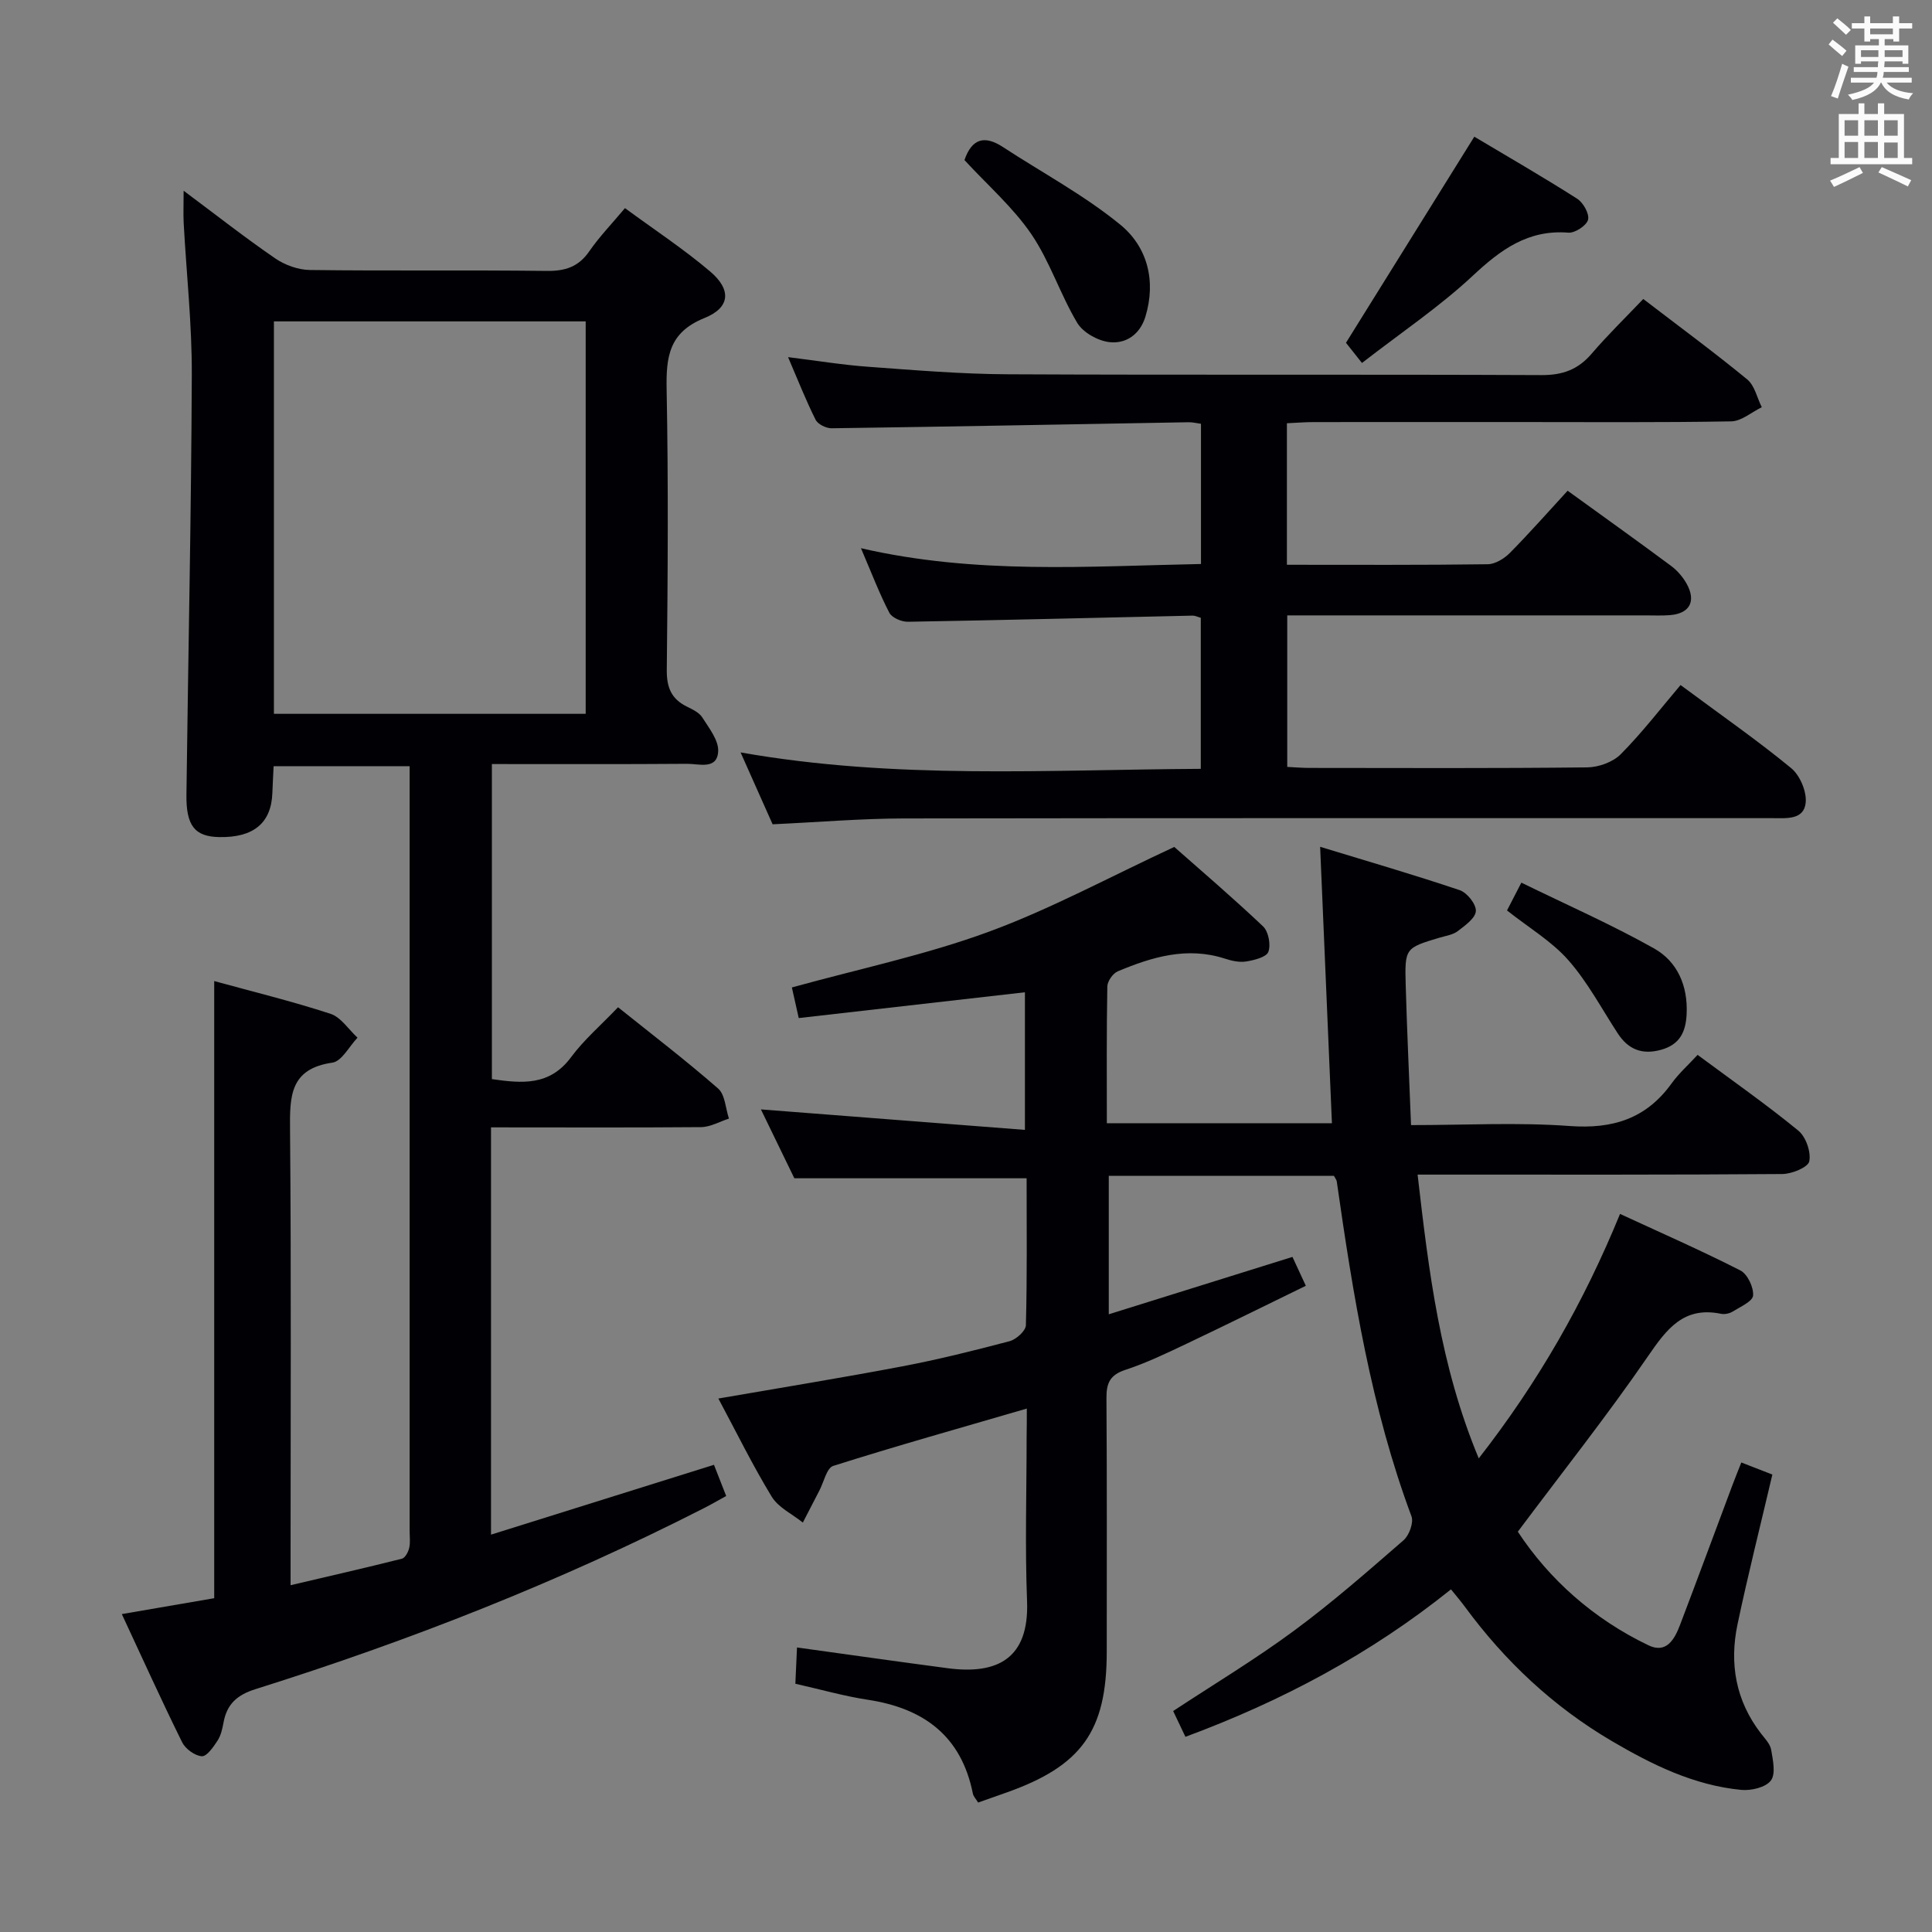 <svg enable-background="new 0 0 400 400" viewBox="0 0 400 400" xmlns="http://www.w3.org/2000/svg"><rect x="0" y="0" width="400" height="400" fill="#808080" stroke="none"/><g fill="#010105"><path d="m212.59 291.63c-14.04 4.09-27.13 7.77-40.08 11.87-1.35.43-1.94 3.33-2.86 5.09-1.15 2.21-2.28 4.42-3.43 6.64-2.19-1.76-5.06-3.1-6.44-5.35-3.96-6.5-7.32-13.36-11.05-20.33 12.99-2.25 25.53-4.28 38.01-6.65 7.49-1.42 14.91-3.27 22.28-5.22 1.37-.36 3.35-2.14 3.38-3.31.27-10.13.15-20.27.15-30.42-16.15 0-31.83 0-48.09 0-2.1-4.32-4.54-9.36-6.92-14.26 18.25 1.42 36.21 2.81 54.66 4.24 0-10.35 0-19.41 0-28.49-15.62 1.78-31.07 3.54-46.83 5.34-.63-2.83-1.08-4.82-1.42-6.34 13.98-3.86 27.68-6.73 40.68-11.5 12.85-4.71 25-11.33 38.49-17.59 5.31 4.69 12.01 10.41 18.39 16.45 1.12 1.07 1.63 3.8 1.09 5.27-.41 1.1-2.91 1.72-4.57 1.99-1.41.23-3.01-.12-4.41-.58-7.82-2.54-15.08-.36-22.19 2.62-1.02.43-2.15 2.05-2.17 3.14-.17 9.31-.1 18.62-.1 28.31h46.6c-.8-18.76-1.59-37.43-2.44-57.23 9.83 3 19.43 5.79 28.9 8.98 1.52.51 3.42 2.9 3.34 4.32-.08 1.47-2.22 2.99-3.73 4.15-1 .77-2.45.97-3.73 1.35-7.19 2.15-7.28 2.15-7.06 9.96.27 9.44.71 18.87 1.1 28.86 11.3 0 22.12-.6 32.85.19 8.9.65 15.81-1.5 21.08-8.8 1.53-2.12 3.53-3.9 5.4-5.93 7.39 5.48 14.33 10.33 20.86 15.69 1.56 1.28 2.65 4.41 2.26 6.35-.25 1.24-3.6 2.61-5.57 2.63-23.16.18-46.33.12-69.5.12-1.8 0-3.6 0-6.02 0 2.31 20.08 4.66 39.55 12.66 58.75 12.31-15.78 21.73-32.24 29.25-50.61 8.51 3.93 16.83 7.58 24.91 11.7 1.47.75 2.77 3.48 2.64 5.19-.09 1.22-2.65 2.34-4.22 3.32-.65.41-1.66.62-2.41.47-7.73-1.59-11.24 3.12-15.14 8.8-8.37 12.18-17.57 23.79-26.94 36.31 6.47 9.83 15.6 18.03 27.04 23.52 3.74 1.8 5.42-1.27 6.54-4.21 3.66-9.62 7.23-19.28 10.84-28.92.57-1.52 1.18-3.02 1.85-4.72 2.22.86 4.2 1.64 6.43 2.5-2.44 10.41-5.03 20.65-7.21 30.98-1.72 8.16-.38 15.86 4.86 22.64.81 1.05 1.89 2.15 2.1 3.35.36 2.13.99 4.99-.06 6.38-1.06 1.42-4.07 2.13-6.11 1.94-9.82-.94-18.49-5.22-26.85-10.13-12.09-7.11-22.1-16.51-30.39-27.79-.87-1.18-1.83-2.29-2.88-3.6-16.66 13.38-35.02 23.14-54.98 30.53-.95-1.99-1.72-3.6-2.54-5.34 8.46-5.57 17.01-10.71 25-16.61 7.89-5.82 15.29-12.31 22.69-18.74 1.17-1.01 2.14-3.66 1.65-4.97-8.36-22.41-12.1-45.83-15.47-69.34-.04-.3-.28-.57-.58-1.14-15.3 0-30.74 0-46.62 0v28.66c12.81-4 25.27-7.89 38.03-11.88.74 1.59 1.56 3.36 2.77 5.98-8.23 4.01-16.36 8.04-24.55 11.93-4.2 1.99-8.43 4.04-12.83 5.48-3.17 1.04-3.92 2.74-3.9 5.82.12 17.5.06 35 .06 52.5 0 16.47-5.18 23.71-20.94 29.25-1.86.65-3.72 1.31-5.69 2.01-.45-.75-.97-1.26-1.09-1.86-2.38-11.93-10.17-17.66-21.73-19.42-4.89-.74-9.69-2.12-15.02-3.32.11-2.41.22-4.82.34-7.51 10.63 1.47 20.92 2.94 31.23 4.3 10.16 1.34 16.87-1.91 16.4-13.9-.44-11.32-.09-22.66-.09-34 .04-1.76.04-3.55.04-5.86z"/><path d="m101.66 233.41v84.32c15.6-4.89 30.78-9.64 46.16-14.46.77 1.97 1.55 3.95 2.53 6.46-1.61.88-3.13 1.77-4.69 2.56-29.81 15.2-60.85 27.4-92.74 37.42-3.86 1.21-5.94 3.11-6.64 6.92-.24 1.29-.54 2.68-1.24 3.75-.85 1.31-2.23 3.3-3.25 3.23-1.46-.1-3.4-1.52-4.08-2.89-4.26-8.62-8.22-17.38-12.49-26.54 6.81-1.17 13.12-2.26 19.13-3.29 0-42.78 0-85.03 0-127.77 7.93 2.18 16.09 4.17 24.06 6.77 2.18.71 3.76 3.25 5.61 4.95-1.72 1.8-3.26 4.89-5.21 5.17-8.83 1.27-8.82 7.01-8.76 13.93.26 29.33.11 58.66.11 87.99v6.27c8.07-1.89 15.59-3.61 23.06-5.49.66-.17 1.3-1.38 1.5-2.22.26-1.11.09-2.32.09-3.48 0-50.99 0-101.99 0-152.98 0-1.65 0-3.31 0-5.4-9.35 0-18.41 0-28.16 0-.08 1.71-.19 3.63-.26 5.55-.22 6.22-3.9 9.27-11.01 9.13-5.04-.1-6.87-2.32-6.78-8.82.36-28.97 1-57.94 1.11-86.91.04-10.45-1.11-20.91-1.68-31.37-.1-1.92-.01-3.86-.01-6.72 6.73 5.02 12.7 9.71 18.95 14 2.02 1.39 4.77 2.38 7.2 2.41 16.33.21 32.66-.01 48.99.19 3.84.05 6.61-.82 8.85-4.07 2.06-2.99 4.63-5.64 7.38-8.93 6.03 4.43 12.11 8.43 17.63 13.11 4.44 3.76 4.2 7.48-1.16 9.64-7.4 2.98-7.97 8.07-7.84 14.85.37 19.32.24 38.66.03 57.99-.04 3.63.93 6.01 4.13 7.6 1.18.59 2.58 1.23 3.23 2.27 1.39 2.2 3.41 4.73 3.28 7.02-.21 3.86-3.99 2.55-6.42 2.57-13.32.1-26.64.05-40.43.05v65.23c6.14.87 11.93 1.49 16.4-4.55 2.65-3.58 6.12-6.56 9.72-10.33 6.94 5.56 14.02 10.98 20.72 16.83 1.45 1.27 1.53 4.1 2.24 6.22-1.92.62-3.84 1.75-5.77 1.77-14.27.12-28.58.05-43.49.05zm19.6-85.62c0-27.3 0-54.19 0-81.25-21.67 0-43.01 0-64.55 0v81.25z"/><path d="m266.44 116.93c14.28 0 27.93.08 41.58-.11 1.56-.02 3.42-1.17 4.58-2.34 4.09-4.14 7.94-8.51 11.96-12.88 7.77 5.62 14.65 10.53 21.43 15.57 1.29.96 2.45 2.31 3.23 3.72 2 3.63.59 6.15-3.49 6.47-1.66.13-3.33.05-5 .05-22.66 0-45.32 0-67.98 0-1.97 0-3.94 0-6.24 0v31.37c1.46.07 3.04.21 4.62.21 19.16.02 38.32.1 57.48-.11 2.36-.03 5.33-1.09 6.95-2.73 4.44-4.48 8.31-9.52 12.38-14.32 8.88 6.58 16.13 11.62 22.91 17.21 1.81 1.49 3.22 4.81 3 7.12-.34 3.64-4 3.23-6.83 3.23-59.98.01-119.96-.04-179.93.06-8.79.02-17.58.77-27.13 1.21-1.92-4.31-4.05-9.08-6.63-14.88 32.05 5.66 63.5 3.57 95.28 3.4 0-10.61 0-20.85 0-31.27-.52-.14-1.15-.47-1.77-.45-19.62.43-39.25.94-58.87 1.27-1.31.02-3.3-.83-3.84-1.86-2.05-3.95-3.64-8.14-5.88-13.37 23.79 5.48 46.95 3.73 70.4 3.27 0-9.75 0-19.3 0-29.03-.97-.13-1.78-.34-2.58-.32-24.63.43-49.25.91-73.88 1.25-1.14.02-2.86-.83-3.33-1.77-2-3.99-3.64-8.16-5.7-12.96 6 .74 11.31 1.62 16.65 2 9.61.7 19.24 1.51 28.87 1.55 36.82.18 73.64 0 110.46.17 4.39.02 7.58-1.14 10.4-4.44 3.33-3.89 7.02-7.47 10.68-11.32 7.63 5.85 14.73 11.07 21.53 16.66 1.54 1.27 2.03 3.8 3.01 5.75-2.11 1.02-4.2 2.89-6.33 2.93-14.82.26-29.65.14-44.48.14-13.99 0-27.99-.01-41.98.01-1.79 0-3.57.15-5.53.24z"/><path d="m305.24 28.3c6.61 3.94 14.05 8.23 21.29 12.84 1.26.8 2.57 3.13 2.26 4.35-.3 1.2-2.7 2.78-4.06 2.68-8.37-.67-14.03 3.52-19.82 8.93-6.87 6.41-14.77 11.72-22.93 18.05-1.61-2.03-2.79-3.52-3.31-4.18 8.92-14.32 17.63-28.31 26.57-42.67z"/><path d="m199.68 33.14c1.56-4.53 4.22-5.15 7.96-2.7 8.14 5.32 16.83 9.96 24.31 16.08 5.59 4.58 7.46 11.61 5.19 19.06-1.13 3.69-4.05 5.66-7.49 5.25-2.39-.29-5.44-2-6.63-4-3.53-5.92-5.66-12.73-9.52-18.39-3.79-5.54-9.03-10.1-13.82-15.3z"/><path d="m312.01 188.5c.8-1.54 1.55-2.99 2.97-5.76 9.29 4.55 18.63 8.65 27.47 13.62 4.84 2.72 7.03 7.74 6.75 13.6-.18 3.71-1.43 6.32-5.3 7.39-3.9 1.08-6.78-.06-8.95-3.38-3.34-5.11-6.23-10.61-10.22-15.15-3.44-3.92-8.16-6.71-12.72-10.32z"/></g><path d="m378.6 9.2.8-1c.9.7 1.9 1.4 2.9 2.3l-.9 1.1c-1.1-.9-2-1.7-2.8-2.4zm.5 10.7c.9-2.1 1.6-4.3 2.3-6.7.4.2.8.4 1.3.6-.7 2.1-1.5 4.3-2.2 6.6zm.4-15.2.9-.9c1 .8 2 1.6 2.8 2.4l-1 1c-1-.9-1.9-1.8-2.7-2.5zm12.5-1.3h1.2v1.4h2.7v1.1h-2.7v2.7h-1.2v-.5h-1.8v1.3h4.9v3.8h-1.2v-.5h-3.7c0 .4-.1.9-.1 1.2h5.1v1h-5.2c0 .5-.1.9-.2 1.2h6v1h-5.2c1.1 1.3 2.9 2 5.5 2.2-.4.4-.7.8-.9 1.3-2.9-.5-4.8-1.6-5.7-3.5h-.1c-.8 1.7-2.7 2.9-5.9 3.6-.2-.4-.6-.8-.9-1.1 2.8-.6 4.6-1.4 5.4-2.5h-4.8v-1h5.3c.1-.3.2-.7.2-1.2h-4.9v-1h5c0-.4 0-.8.1-1.2h-3.6v.5h-1.2v-3.8h4.9v-1.3h-1.8v.5h-1.2v-2.7h-2.6v-1.1h2.6v-1.4h1.2v1.4h4.7v-1.4zm-6.7 8.4h3.6c0-.4 0-.9 0-1.4h-3.6zm1.9-4.7h4.7v-1.2h-4.7zm6.7 3.3h-3.7v1.4h3.7z" fill="#fafbfa"/><path d="m384.7 21.4h1.3v2.2h2.8v-2.2h1.3v2.2h4.1v9.1h1.7v1.3h-16.9v-1.3h1.7v-9.1h4.1v-2.2zm.3 13.2.7 1.2c-1.8.9-3.8 1.9-6 2.9-.2-.4-.5-.8-.8-1.3 2.4-1 4.4-2 6.1-2.8zm-3.1-6.5h2.8v-3.2h-2.8zm0 4.6h2.8v-3.3h-2.8zm4.1-4.6h2.8v-3.2h-2.8zm0 4.6h2.8v-3.3h-2.8zm3.6 1.9c2.1.9 4.1 1.8 6.1 2.7l-.7 1.3c-2.2-1.1-4.2-2-6.1-2.9zm3.3-9.7h-2.8v3.2h2.8zm-2.8 7.8h2.8v-3.2h-2.8z" fill="#fafbfa"/></svg>